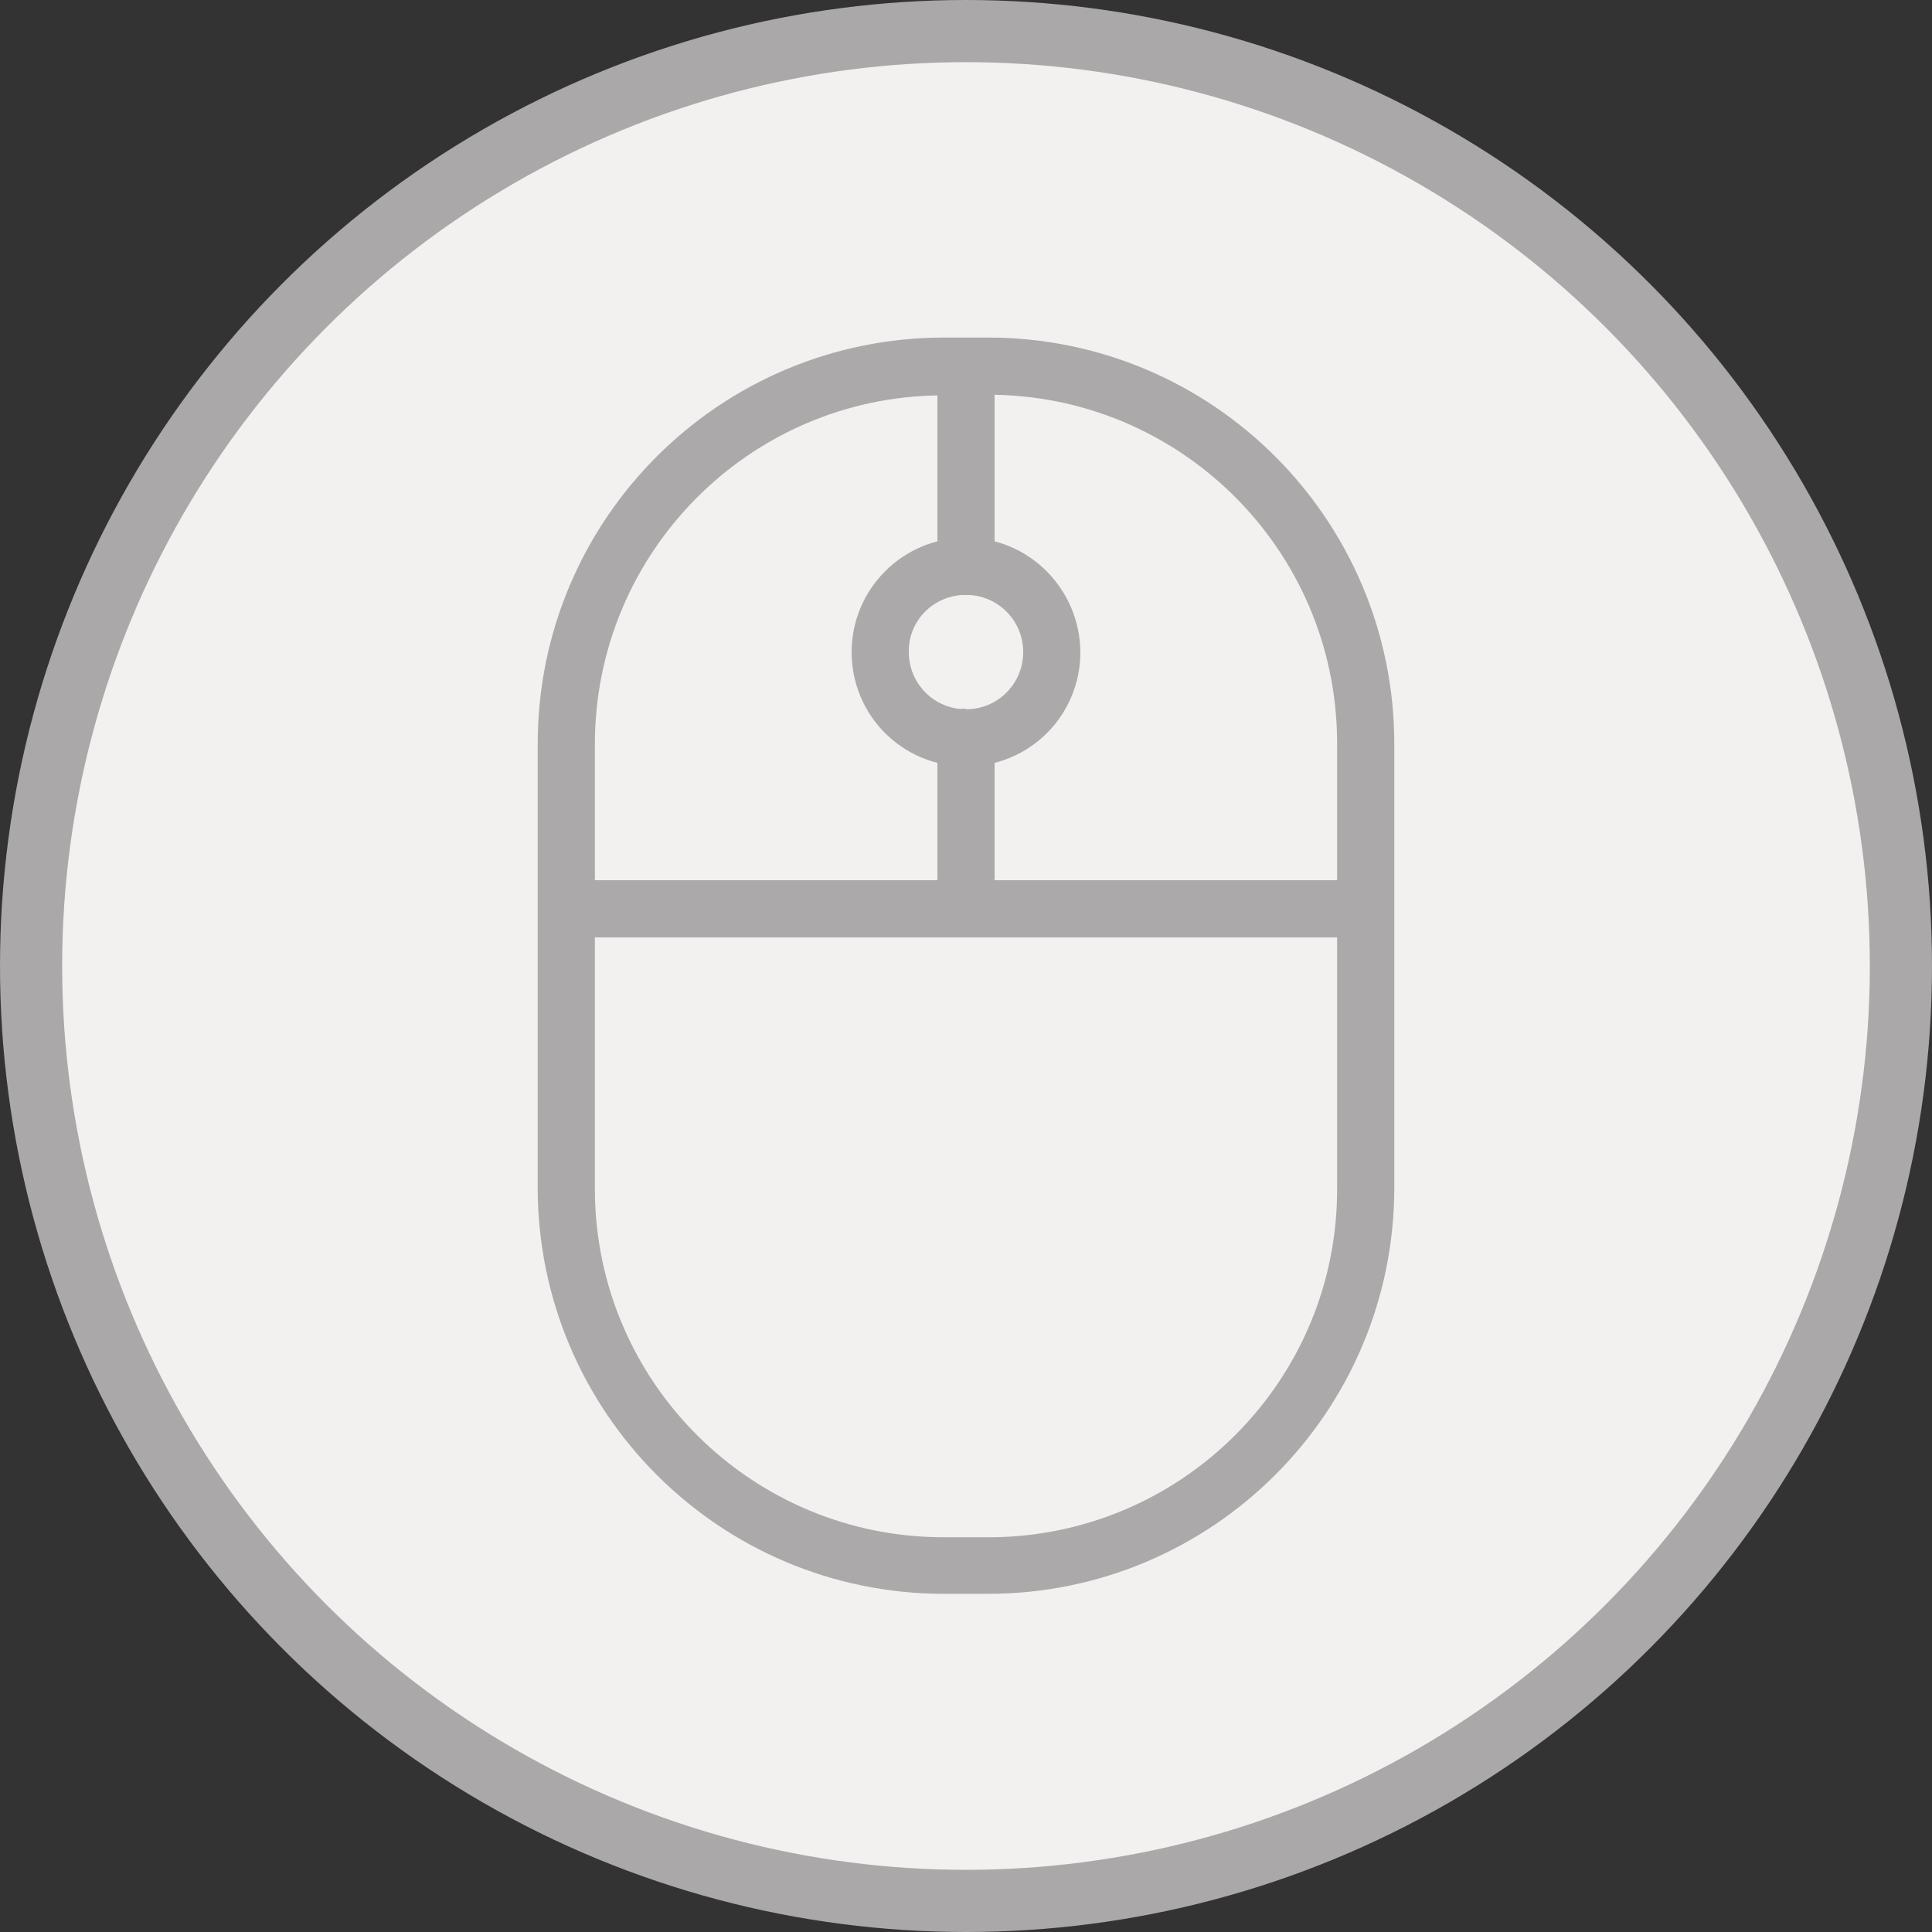 <?xml version="1.0" encoding="utf-8"?>
<!-- Generator: Adobe Illustrator 19.2.1, SVG Export Plug-In . SVG Version: 6.00 Build 0)  -->
<svg version="1.1" id="Layer_1" xmlns="http://www.w3.org/2000/svg" xmlns:xlink="http://www.w3.org/1999/xlink" x="0px" y="0px"
	 viewBox="0 0 310.8 310.8" style="enable-background:new 0 0 310.8 310.8;" xml:space="preserve">
<rect x="0" y="0" width="310.8" height="310.8" fill="#333333" stroke="none"/>
<style type="text/css">
	.st0{fill:#F2F1F0;stroke:#AAA8A8;stroke-width:10;stroke-miterlimit:10;}
	.st1{fill:#ABA9A9;}
</style>
<title>mouse</title>
<circle class="st0" cx="155.4" cy="155.4" r="150.4"/>
<path class="st1" d="M151.9,54.3c-36.1,0-65.4,29.2-65.4,65.4c0,0,0,0.1,0,0.1V191c0,36.1,29.2,65.4,65.4,65.4c0,0,0.1,0,0.1,0h6.9
	c36.1,0,65.4-29.2,65.4-65.4c0,0,0-0.1,0-0.1v-71.2c0-36.1-29.2-65.4-65.4-65.4c0,0-0.1,0-0.1,0L151.9,54.3L151.9,54.3z M151.9,63.5
	h6.9c30.9-0.1,56.1,24.8,56.3,55.7c0,0.2,0,0.3,0,0.5V191c0.2,30.9-24.8,56.1-55.7,56.3c-0.2,0-0.4,0-0.5,0h-6.9
	c-30.9,0.1-56.1-24.8-56.3-55.7c0-0.2,0-0.3,0-0.5v-71.2c-0.1-30.9,24.8-56.1,55.7-56.3C151.6,63.5,151.8,63.5,151.9,63.5z"/>
<path class="st1" d="M95.7,141.6c-2.5,0-4.6,2-4.7,4.5s2,4.6,4.5,4.7H215c2.5,0,4.6-2,4.7-4.5s-2-4.6-4.5-4.7l0,0H95.7z"/>
<path class="st1" d="M155.3,114c-2.5,0-4.6,2.1-4.5,4.7c0,0,0,0,0,0l0,0v27.4c0,2.5,2,4.6,4.5,4.7c2.5,0,4.6-2,4.7-4.5
	c0,0,0-0.1,0-0.1v-27.4c0-2.5-2-4.6-4.5-4.7c0,0,0,0,0,0H155.3L155.3,114z"/>
<path class="st1" d="M155.4,86.5c-10.1,0-18.4,8.2-18.4,18.4s8.2,18.4,18.4,18.4s18.4-8.2,18.4-18.4v0
	C173.7,94.7,165.5,86.5,155.4,86.5z M155.4,95.7c5.1,0,9.2,4.1,9.2,9.2s-4.1,9.2-9.2,9.2c-5.1,0-9.2-4.1-9.2-9.2c0,0,0,0,0,0
	c-0.1-5,3.9-9.1,9-9.2C155.2,95.7,155.3,95.7,155.4,95.7z"/>
<path class="st1" d="M155.3,58.9c-2.5,0-4.6,2.1-4.5,4.7c0,0,0,0,0,0l0,0V91c0,2.5,2,4.6,4.5,4.7s4.6-2,4.7-4.5l0,0c0,0,0-0.1,0-0.1
	V63.6c0-2.5-2-4.6-4.5-4.7c0,0,0,0,0,0L155.3,58.9L155.3,58.9z"/>
</svg>
